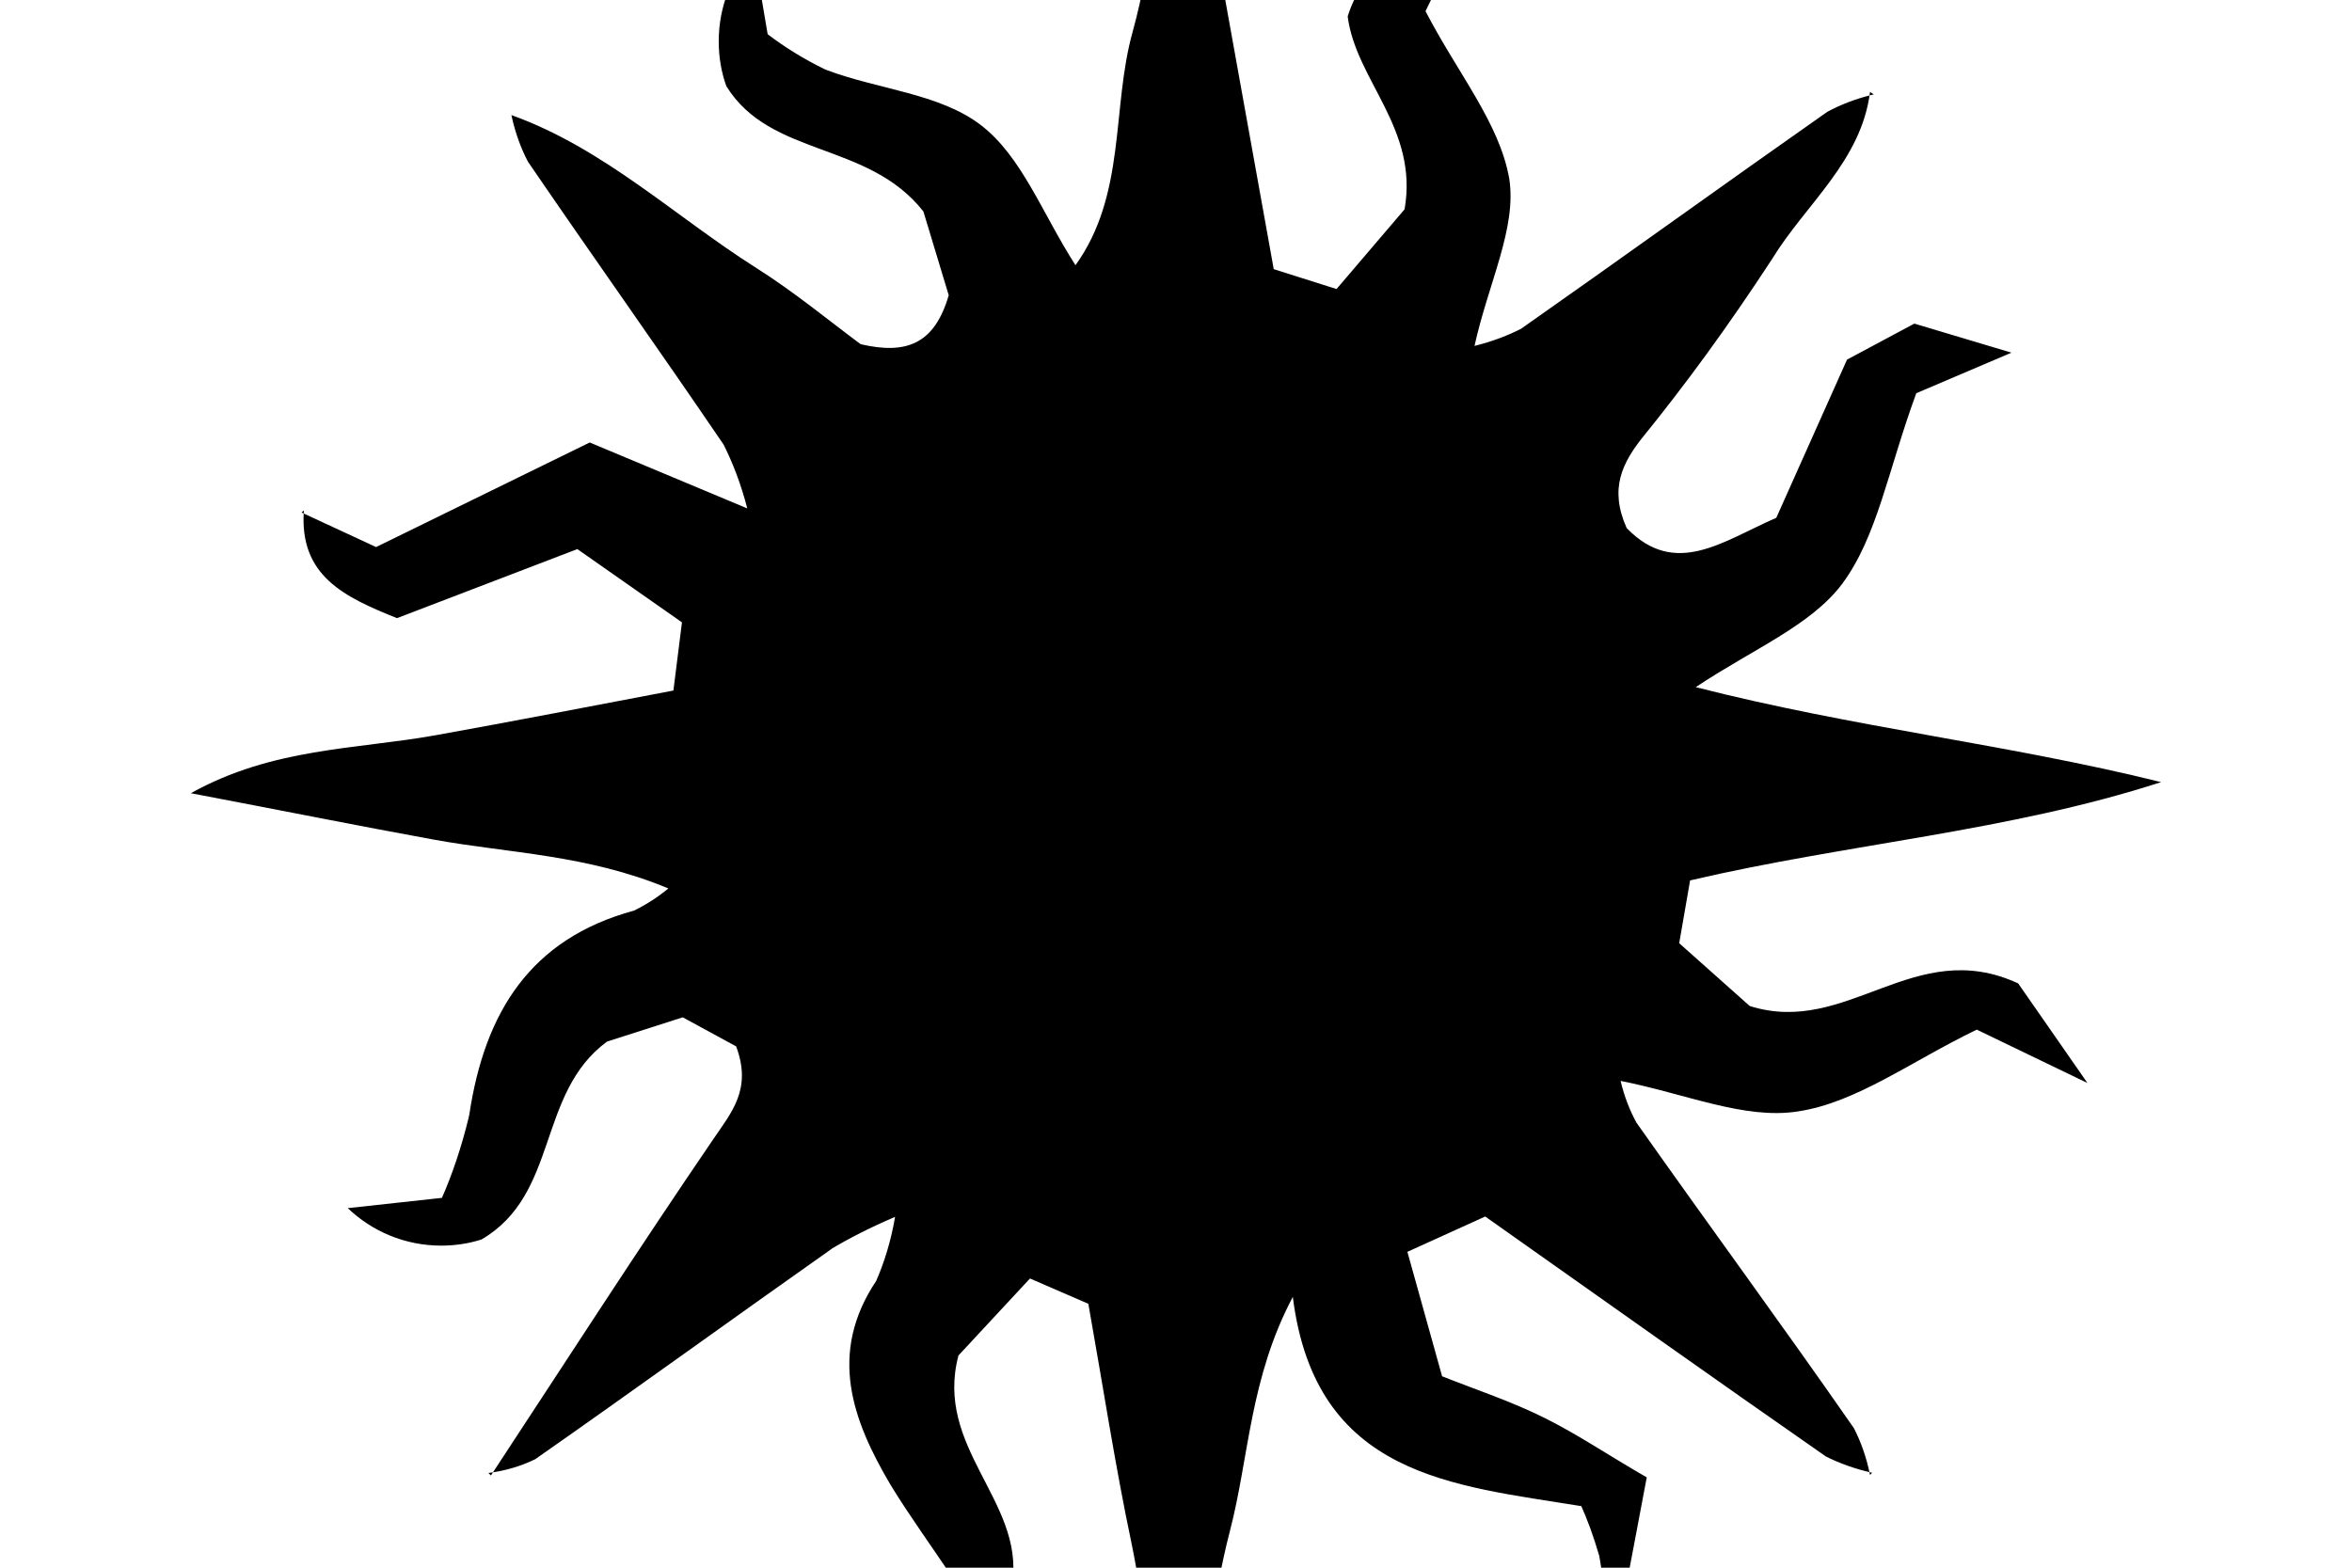 <svg height="960" style="" width="1440" xmlns="http://www.w3.org/2000/svg"><path d="m1144.934 56.291c-5.39 42.518-39.465 68.677-60.083 102.488-27.177 41.576-53.034 76.894-80.588 110.818l1.922-2.45c-12.816 16.133-21.146 31.888-10.253 56.238 29.853 30.758 58.801 7.953 91.594-6.295l43.309-96.871 41.236-22.051 59.442 17.791-58.274 24.84c-17.414 47.418-23.822 87.637-45.345 116.698-19.224 25.631-54.957 40.106-89.672 63.287 96.608 24.727 192.16 35.092 284.923 58.161-93.781 30.381-192.16 37.655-288.39 60.196l-6.672 38.447 43.159 38.447c59.819 18.96 100.678-43.309 164.38-13.833l42.405 60.988-67.772-32.68c-40.746 19.714-73.653 44.704-109.536 50.094-32.793 5.126-68.79-10.893-108.519-18.696 2.337 9.725 5.654 18.244 10.026 26.159l-.264-.528c44.063 62.533 89.672 124.538 133.095 187.034 4.259 8.293 7.652 17.867 9.725 27.968l.113.716 1.282-1.395c-10.743-2.412-20.166-5.842-29.024-10.328l.716.339c-67.885-47.267-135.281-95.175-208.556-146.928l-47.644 21.636 21.259 76.216c20.769 8.217 42.518 15.379 63.023 25.631 20.505 10.253 38.447 22.541 62.269 36.261-5.767 30.494-10.63 56.502-15.643 82.51l-9.612-.754c-.716-12.552-2.073-24.124-4.109-35.469l.264 1.772c-3.505-12.137-7.237-22.239-11.647-32.002l.603 1.545c-78.402-12.816-162.721-17.942-176.555-128.119-26.385 49.83-26.762 98.153-38.447 143.121-11.685 44.968-15.756 94.798-28.194 142.706-20.618-43.046-22.691-89.672-32.152-135.168-9.989-47.418-17.301-95.439-26.385-146.438l-35.733-15.492-43.799 47.154c-14.851 56.238 39.842 89.031 33.057 138.636-14.587 27.667-42.066 46.815-74.218 49.566l-.339.038 38.447-51.263c-12.816-19.487-26.762-38.447-38.447-57.633-23.558-39.842-38.447-80.588-8.858-125.028 4.976-11.27 8.971-24.463 11.383-38.145l.151-1.055c-15.228 6.521-27.855 12.966-39.992 20.204l1.545-.867c-60.724 42.782-120.92 86.468-181.794 129.024-8.33 4.109-18.017 7.086-28.232 8.406l-.49.038 1.545 1.545c45.232-68.79 89.672-137.844 136.185-205.993 11.006-16.283 23.822-30.494 13.946-56.766l-32.68-17.791-46.363 14.851c-43.159 31.775-29.212 93.404-76.856 121.184-7.35 2.375-15.831 3.769-24.651 3.769-22.201 0-42.405-8.745-57.256-22.993l.038.038 57.633-6.295c6.332-14.323 12.1-31.436 16.359-49.114l.452-2.149c9.348-61.892 37.015-107.35 100.829-124.651 7.991-3.958 14.889-8.481 21.184-13.72l-.188.151c-49.83-20.77-97.512-21.523-143.347-29.854s-94.949-18.206-149.001-28.458c50.094-27.931 101.093-26.762 149.642-35.469 48.549-8.707 95.062-17.791 145.797-27.403l5.239-41.764-64.041-44.855-110.441 42.292c-31.775-12.816-59.97-25.631-56.992-65.963l-1.395 1.282 45.609 21.146 130.795-64.041 96.457 40.369c-3.882-15.002-8.896-28.044-15.115-40.332l.528 1.131c-39.465-58.047-80.211-115.303-119.676-173.087-4.335-8.217-7.802-17.791-9.989-27.818l-.151-.754c56.615 20.354 100.038 62.005 149.755 93.517 23.332 14.738 44.704 32.416 64.041 46.777 27.931 6.521 45.232 0 53.939-29.966l-15.492-51.263c-33.811-43.159-93.781-33.057-120.694-76.856-2.94-8.142-4.636-17.565-4.636-27.365 0-21.41 8.066-40.935 21.334-55.711l-.075.075 8.707 51.263c10.441 7.991 22.239 15.266 34.753 21.372l1.244.528c31.512 11.911 69.054 14.361 94.308 33.585 25.254 19.224 37.655 54.052 58.161 85.978 31.135-43.309 22.051-96.231 34.866-142.48 12.816-46.25 15.379-93.14 22.427-139.917h12.816l51.263 284.81 38.447 12.175 41.651-48.813c8.707-49.453-29.853-79.043-34.828-118.13 10.629-34.075 38.447-44.704 73.916-57.143l-26.272 53.939c19.977 38.447 45.232 68.413 51.263 102.488 4.749 30.23-12.816 64.041-21.259 102.488 10.931-2.714 20.467-6.332 29.438-10.969l-.754.339c62.646-43.95 124.651-88.767 187.297-132.718 8.18-4.41 17.64-8.066 27.629-10.479l.829-.151z" style="stroke-width:37.693"/></svg>